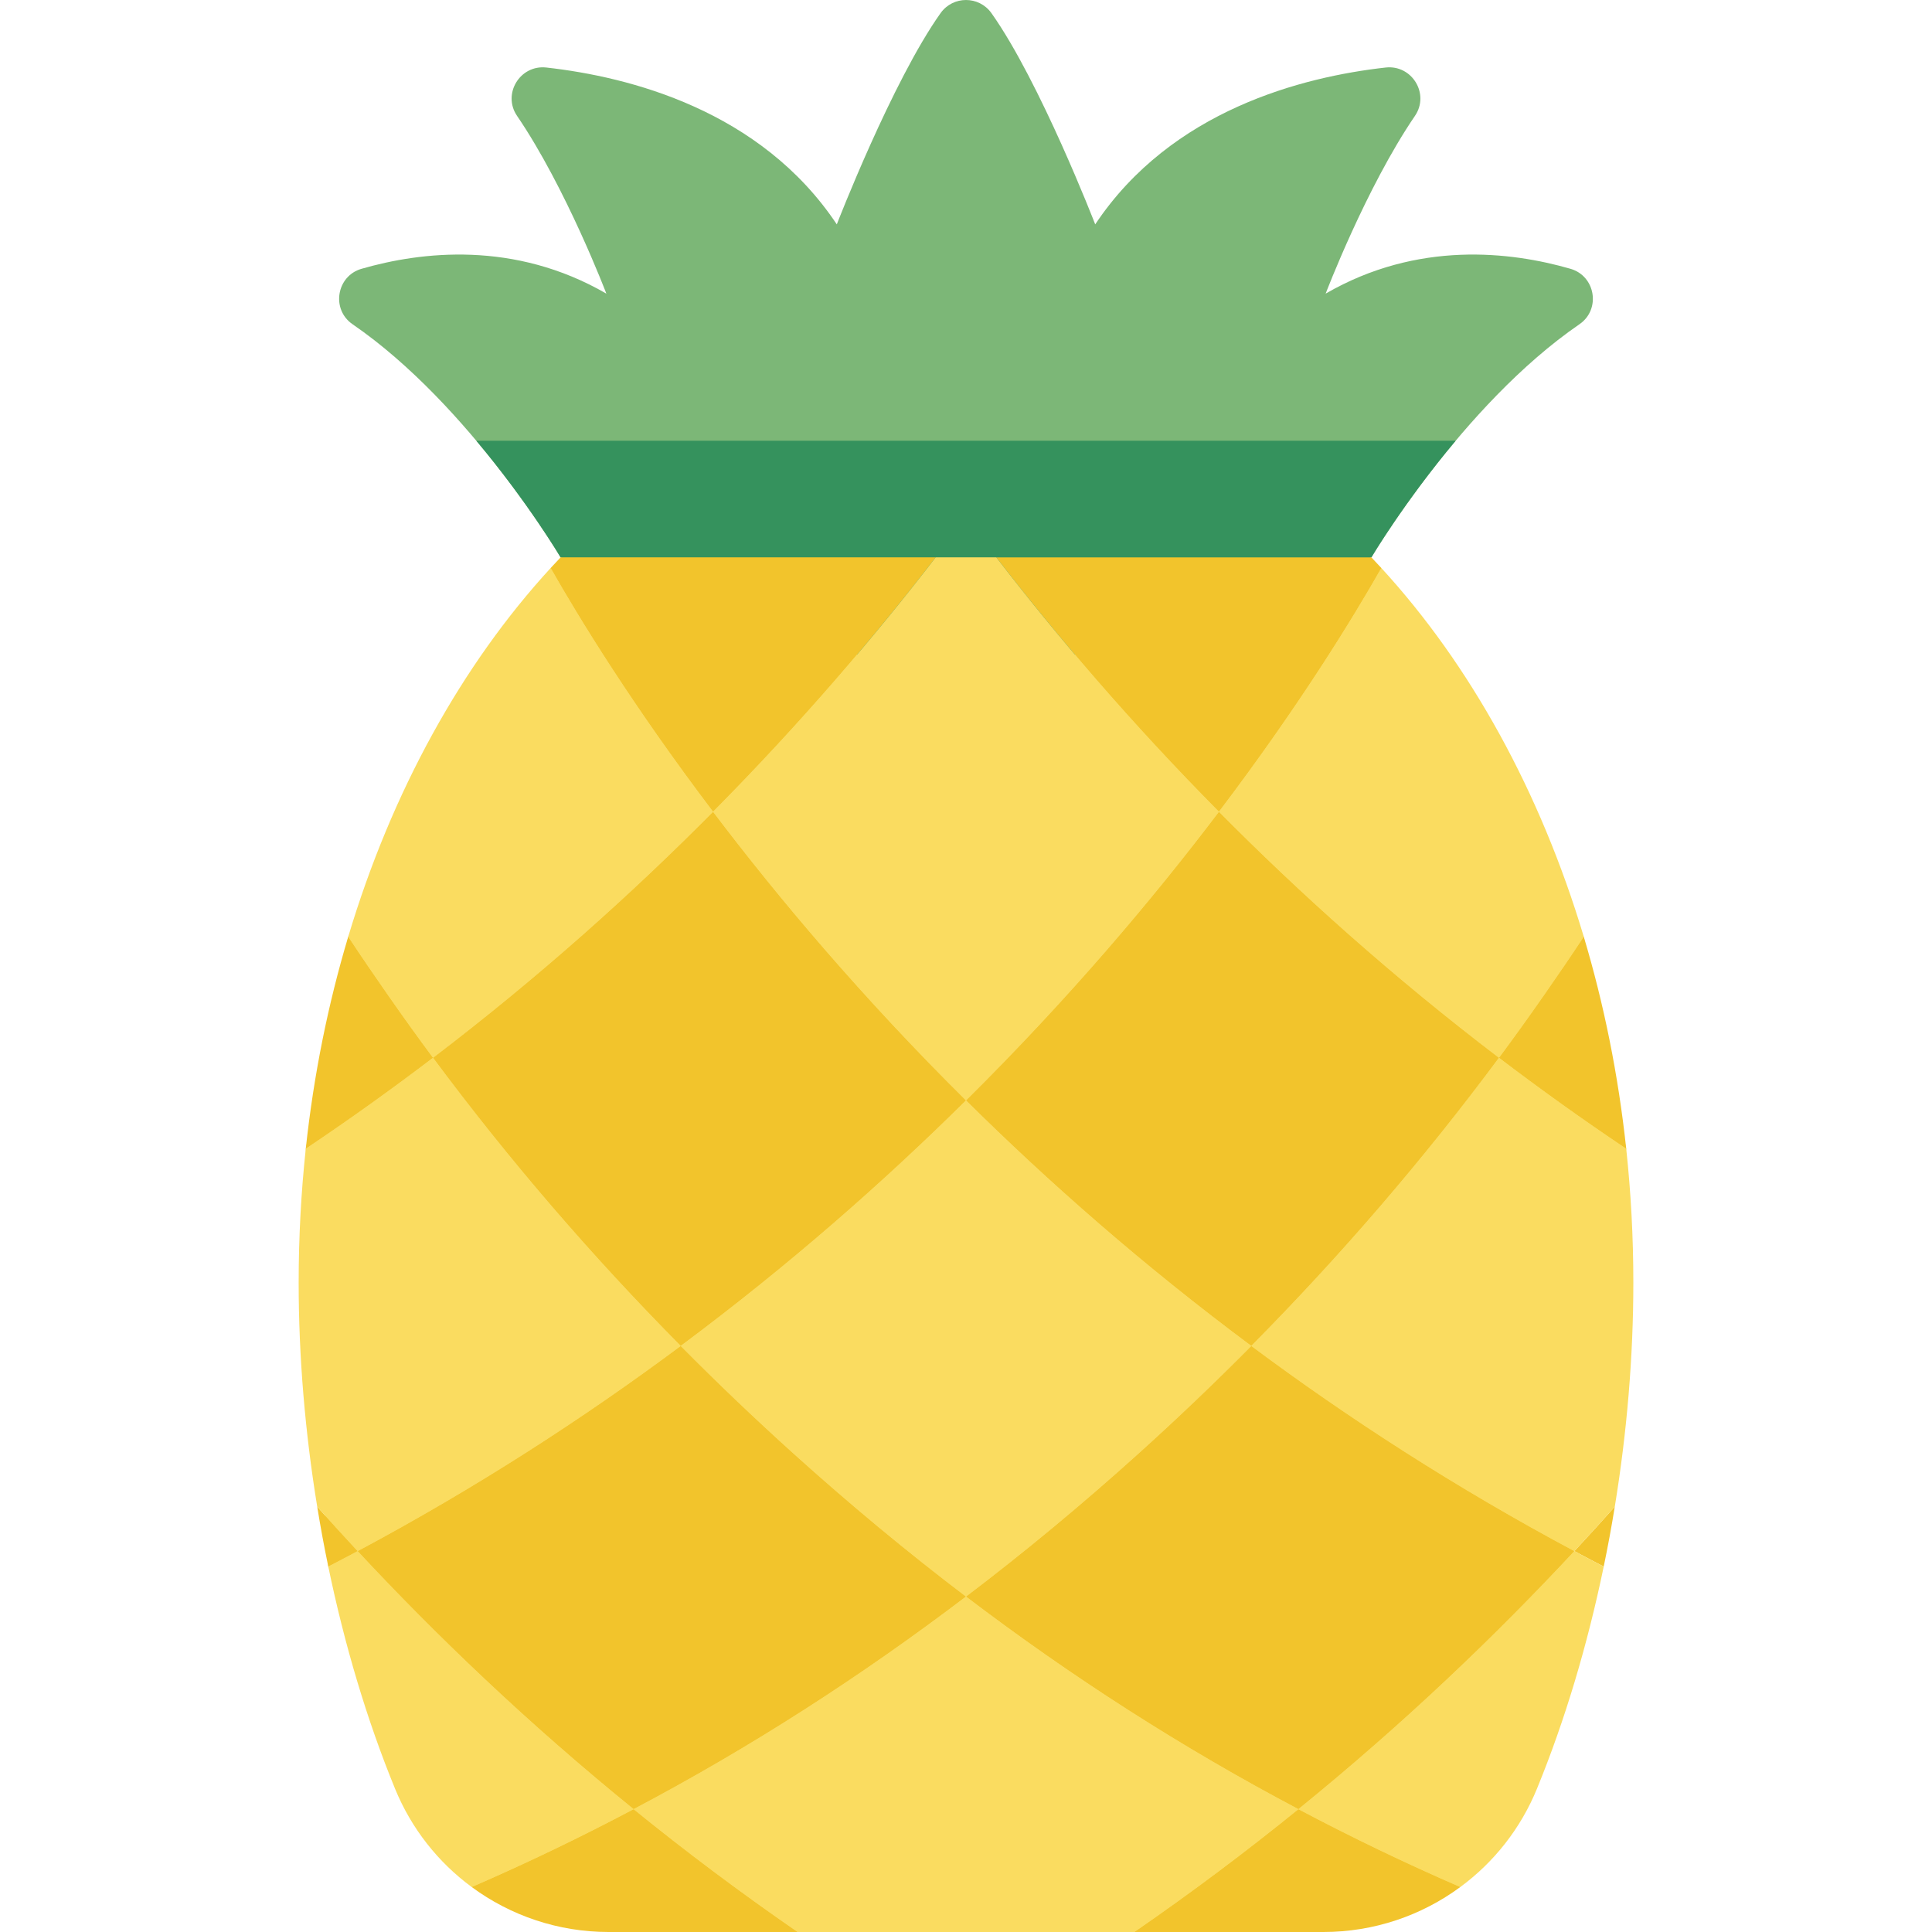 <?xml version="1.0" encoding="iso-8859-1"?>
<!-- Generator: Adobe Illustrator 19.0.0, SVG Export Plug-In . SVG Version: 6.00 Build 0)  -->
<svg version="1.1" id="Capa_1" xmlns="http://www.w3.org/2000/svg" xmlns:xlink="http://www.w3.org/1999/xlink" x="0px" y="0px"
	 viewBox="0 0 511.999 511.999" style="enable-background:new 0 0 511.999 511.999;" xml:space="preserve">
<polygon style="fill:#FADC60;" points="145.925,150.536 196.939,163.603 366.074,150.536 397.245,236.424 419.715,248.231 
	430.966,304.436 417.221,411.062 386.992,500.08 300.606,511.999 232.076,495.724 211.393,511.999 125.007,500.08 86.997,415.154 
	81.033,304.436 92.284,248.231 "/>
<path style="fill:#7CB777;" d="M416.195,71.235c-15.738-4.548-40.506-7.535-64.885,6.58c0,0,10.687-28.08,23.665-47.105
	c3.962-5.807-0.778-13.596-7.764-12.815c-21.887,2.445-56.754,11.24-76.97,41.565c0,0-14.649-37.885-27.497-55.973
	c-3.302-4.648-10.186-4.648-13.488,0c-12.847,18.088-27.497,55.973-27.497,55.973c-20.216-30.324-55.083-39.119-76.97-41.565
	c-6.987-0.781-11.726,7.008-7.764,12.815c12.978,19.025,23.665,47.105,23.665,47.105c-24.379-14.115-49.147-11.127-64.885-6.58
	c-6.645,1.92-8.083,10.768-2.383,14.684c31.359,21.546,55.144,61.788,55.144,61.788l107.433,35.301l107.434-35.3
	c0,0,23.785-40.243,55.144-61.788C424.277,82.003,422.838,73.155,416.195,71.235z"/>
<path style="fill:#35925D;" d="M126.232,116.803c13.708,16.314,22.333,30.905,22.333,30.905l107.434,35.3l107.434-35.3
	c0,0,8.626-14.591,22.333-30.905L126.232,116.803L126.232,116.803z"/>
<g>
	<path style="fill:#F2C42C;" d="M84.066,399.292c3.459,3.885,7.034,7.805,10.712,11.77c-2.574,1.379-5.16,2.747-7.781,4.092
		C85.905,409.912,84.929,404.614,84.066,399.292z"/>
	<path style="fill:#F2C42C;" d="M417.221,411.062c3.678-3.965,7.253-7.885,10.712-11.77c-0.862,5.322-1.839,10.62-2.931,15.862
		C422.381,413.809,419.795,412.441,417.221,411.062z"/>
	<path style="fill:#F2C42C;" d="M247.954,147.708c-15.849,20.585-35.435,43.642-58.985,67.41
		c-21.39-28.217-35.527-51.365-43.044-64.583c0.874-0.954,1.759-1.897,2.643-2.828h99.386V147.708z"/>
	<path style="fill:#F2C42C;" d="M114.754,280.322c-10.736,8.172-21.976,16.241-33.722,24.113
		c2.104-19.596,5.931-38.435,11.253-56.204c3.483,5.287,7.057,10.493,10.654,15.655C106.8,269.426,110.743,274.909,114.754,280.322z
		"/>
	<path style="fill:#F2C42C;" d="M386.992,500.08c-10.286,7.586-22.918,11.919-36.274,11.919h-50.112
		c15.39-10.609,29.884-21.516,43.481-32.55C358.051,486.84,372.338,493.724,386.992,500.08z"/>
	<path style="fill:#F2C42C;" d="M255.999,423.108c-27.953,21.252-57.204,40.032-88.087,56.342
		c-28.079-22.78-52.388-46.089-73.134-68.388c31.412-16.781,59.905-35.228,85.616-54.376c9.678,9.769,19.631,19.263,29.837,28.47
		C225.116,398.58,240.356,411.235,255.999,423.108z"/>
	<path style="fill:#F2C42C;" d="M397.245,280.322c-20.022,26.975-42.009,52.492-65.64,76.363
		c-28.596-21.274-53.745-43.412-75.605-65.065c27.389-27.136,49.618-53.502,67.031-76.501
		C344.431,236.715,369.12,258.898,397.245,280.322z"/>
	<path style="fill:#F2C42C;" d="M211.393,511.999h-50.112c-13.355,0-25.987-4.333-36.274-11.919
		c14.654-6.356,28.941-13.241,42.906-20.631C181.509,490.483,196.003,501.39,211.393,511.999z"/>
	<path style="fill:#F2C42C;" d="M417.221,411.062c-20.746,22.297-45.055,45.607-73.134,68.388
		c-30.884-16.31-60.135-35.09-88.087-56.342c15.643-11.873,30.884-24.528,45.768-37.952c10.206-9.207,20.16-18.7,29.837-28.47
		C357.316,375.834,385.808,394.281,417.221,411.062z"/>
	<path style="fill:#F2C42C;" d="M430.966,304.436c-11.746-7.873-22.987-15.942-33.722-24.113
		c4.012-5.414,7.954-10.896,11.815-16.436c3.597-5.16,7.172-10.368,10.654-15.655C425.036,266.001,428.864,284.839,430.966,304.436z
		"/>
	<path style="fill:#F2C42C;" d="M366.074,150.536c-7.517,13.217-21.654,36.365-43.044,64.583
		c-23.55-23.768-43.136-46.825-58.985-67.41h99.386C364.316,148.64,365.201,149.582,366.074,150.536z"/>
	<path style="fill:#F2C42C;" d="M255.999,291.621c-21.86,21.654-47.009,43.791-75.605,65.065
		c-23.631-23.872-45.618-49.388-65.64-76.363c28.125-21.424,52.813-43.607,74.214-65.203
		C206.382,238.117,228.61,264.484,255.999,291.621z"/>
</g>
<g>
	<path style="fill:#FADC60;" d="M188.969,215.118c-21.401,21.597-46.089,43.78-74.214,65.203
		c-4.012-5.414-7.954-10.896-11.815-16.436c-3.597-5.16-7.172-10.368-10.654-15.655c11.551-38.549,30.16-72.123,53.64-97.696
		C153.442,163.753,167.579,186.902,188.969,215.118z"/>
	<path style="fill:#FADC60;" d="M425.002,415.154c-4.299,20.757-10.264,40.745-17.677,58.836
		c-4.344,10.632-11.471,19.573-20.333,26.09c-14.654-6.356-28.941-13.241-42.906-20.631c28.079-22.78,52.388-46.089,73.134-68.388
		C419.795,412.441,422.381,413.809,425.002,415.154z"/>
	<path style="fill:#FADC60;" d="M419.715,248.231c-3.483,5.287-7.057,10.493-10.654,15.655c-3.862,5.54-7.805,11.022-11.815,16.436
		c-28.125-21.424-52.813-43.607-74.214-65.203c21.39-28.217,35.527-51.365,43.044-64.583
		C389.555,176.109,408.163,209.682,419.715,248.231z"/>
	<path style="fill:#FADC60;" d="M167.913,479.449c-13.965,7.391-28.252,14.275-42.906,20.631
		c-8.862-6.517-15.987-15.459-20.333-26.09c-7.413-18.091-13.379-38.079-17.677-58.836c2.621-1.344,5.207-2.712,7.781-4.092
		C115.524,433.36,139.833,456.669,167.913,479.449z"/>
	<path style="fill:#FADC60;" d="M331.604,356.686c-9.678,9.769-19.631,19.263-29.837,28.47
		c-14.884,13.424-30.125,26.079-45.768,37.952c-15.643-11.873-30.884-24.528-45.768-37.952c-10.206-9.207-20.16-18.7-29.837-28.47
		c28.596-21.274,53.745-43.412,75.605-65.065C277.86,313.274,303.009,335.41,331.604,356.686z"/>
	<path style="fill:#FADC60;" d="M344.086,479.449c-13.596,11.033-28.09,21.941-43.48,32.55h-89.214
		c-15.39-10.609-29.883-21.516-43.481-32.55c30.884-16.31,60.135-35.09,88.087-56.342
		C283.952,444.359,313.203,463.139,344.086,479.449z"/>
	<path style="fill:#FADC60;" d="M432.852,339.916c0,19.597-1.701,39.699-4.919,59.377c-3.459,3.885-7.034,7.805-10.712,11.77
		c-31.412-16.781-59.905-35.228-85.616-54.376c23.631-23.872,45.618-49.388,65.64-76.363c10.736,8.172,21.976,16.241,33.722,24.113
		C432.208,316.021,432.852,327.859,432.852,339.916z"/>
	<path style="fill:#FADC60;" d="M323.03,215.118c-17.413,22.999-39.641,49.365-67.031,76.501
		c-27.389-27.136-49.618-53.502-67.031-76.501c23.55-23.768,43.136-46.825,58.985-67.41h16.091
		C279.895,168.293,299.48,191.35,323.03,215.118z"/>
	<path style="fill:#FADC60;" d="M180.395,356.686c-25.711,19.148-54.204,37.595-85.616,54.376
		c-3.678-3.965-7.252-7.885-10.712-11.77c-3.218-19.677-4.919-39.779-4.919-59.377c0-12.057,0.644-23.895,1.885-35.48
		c11.746-7.873,22.987-15.942,33.722-24.113C134.776,307.298,156.763,332.813,180.395,356.686z"/>
</g>
<g>
</g>
<g>
</g>
<g>
</g>
<g>
</g>
<g>
</g>
<g>
</g>
<g>
</g>
<g>
</g>
<g>
</g>
<g>
</g>
<g>
</g>
<g>
</g>
<g>
</g>
<g>
</g>
<g>
</g>
</svg>
